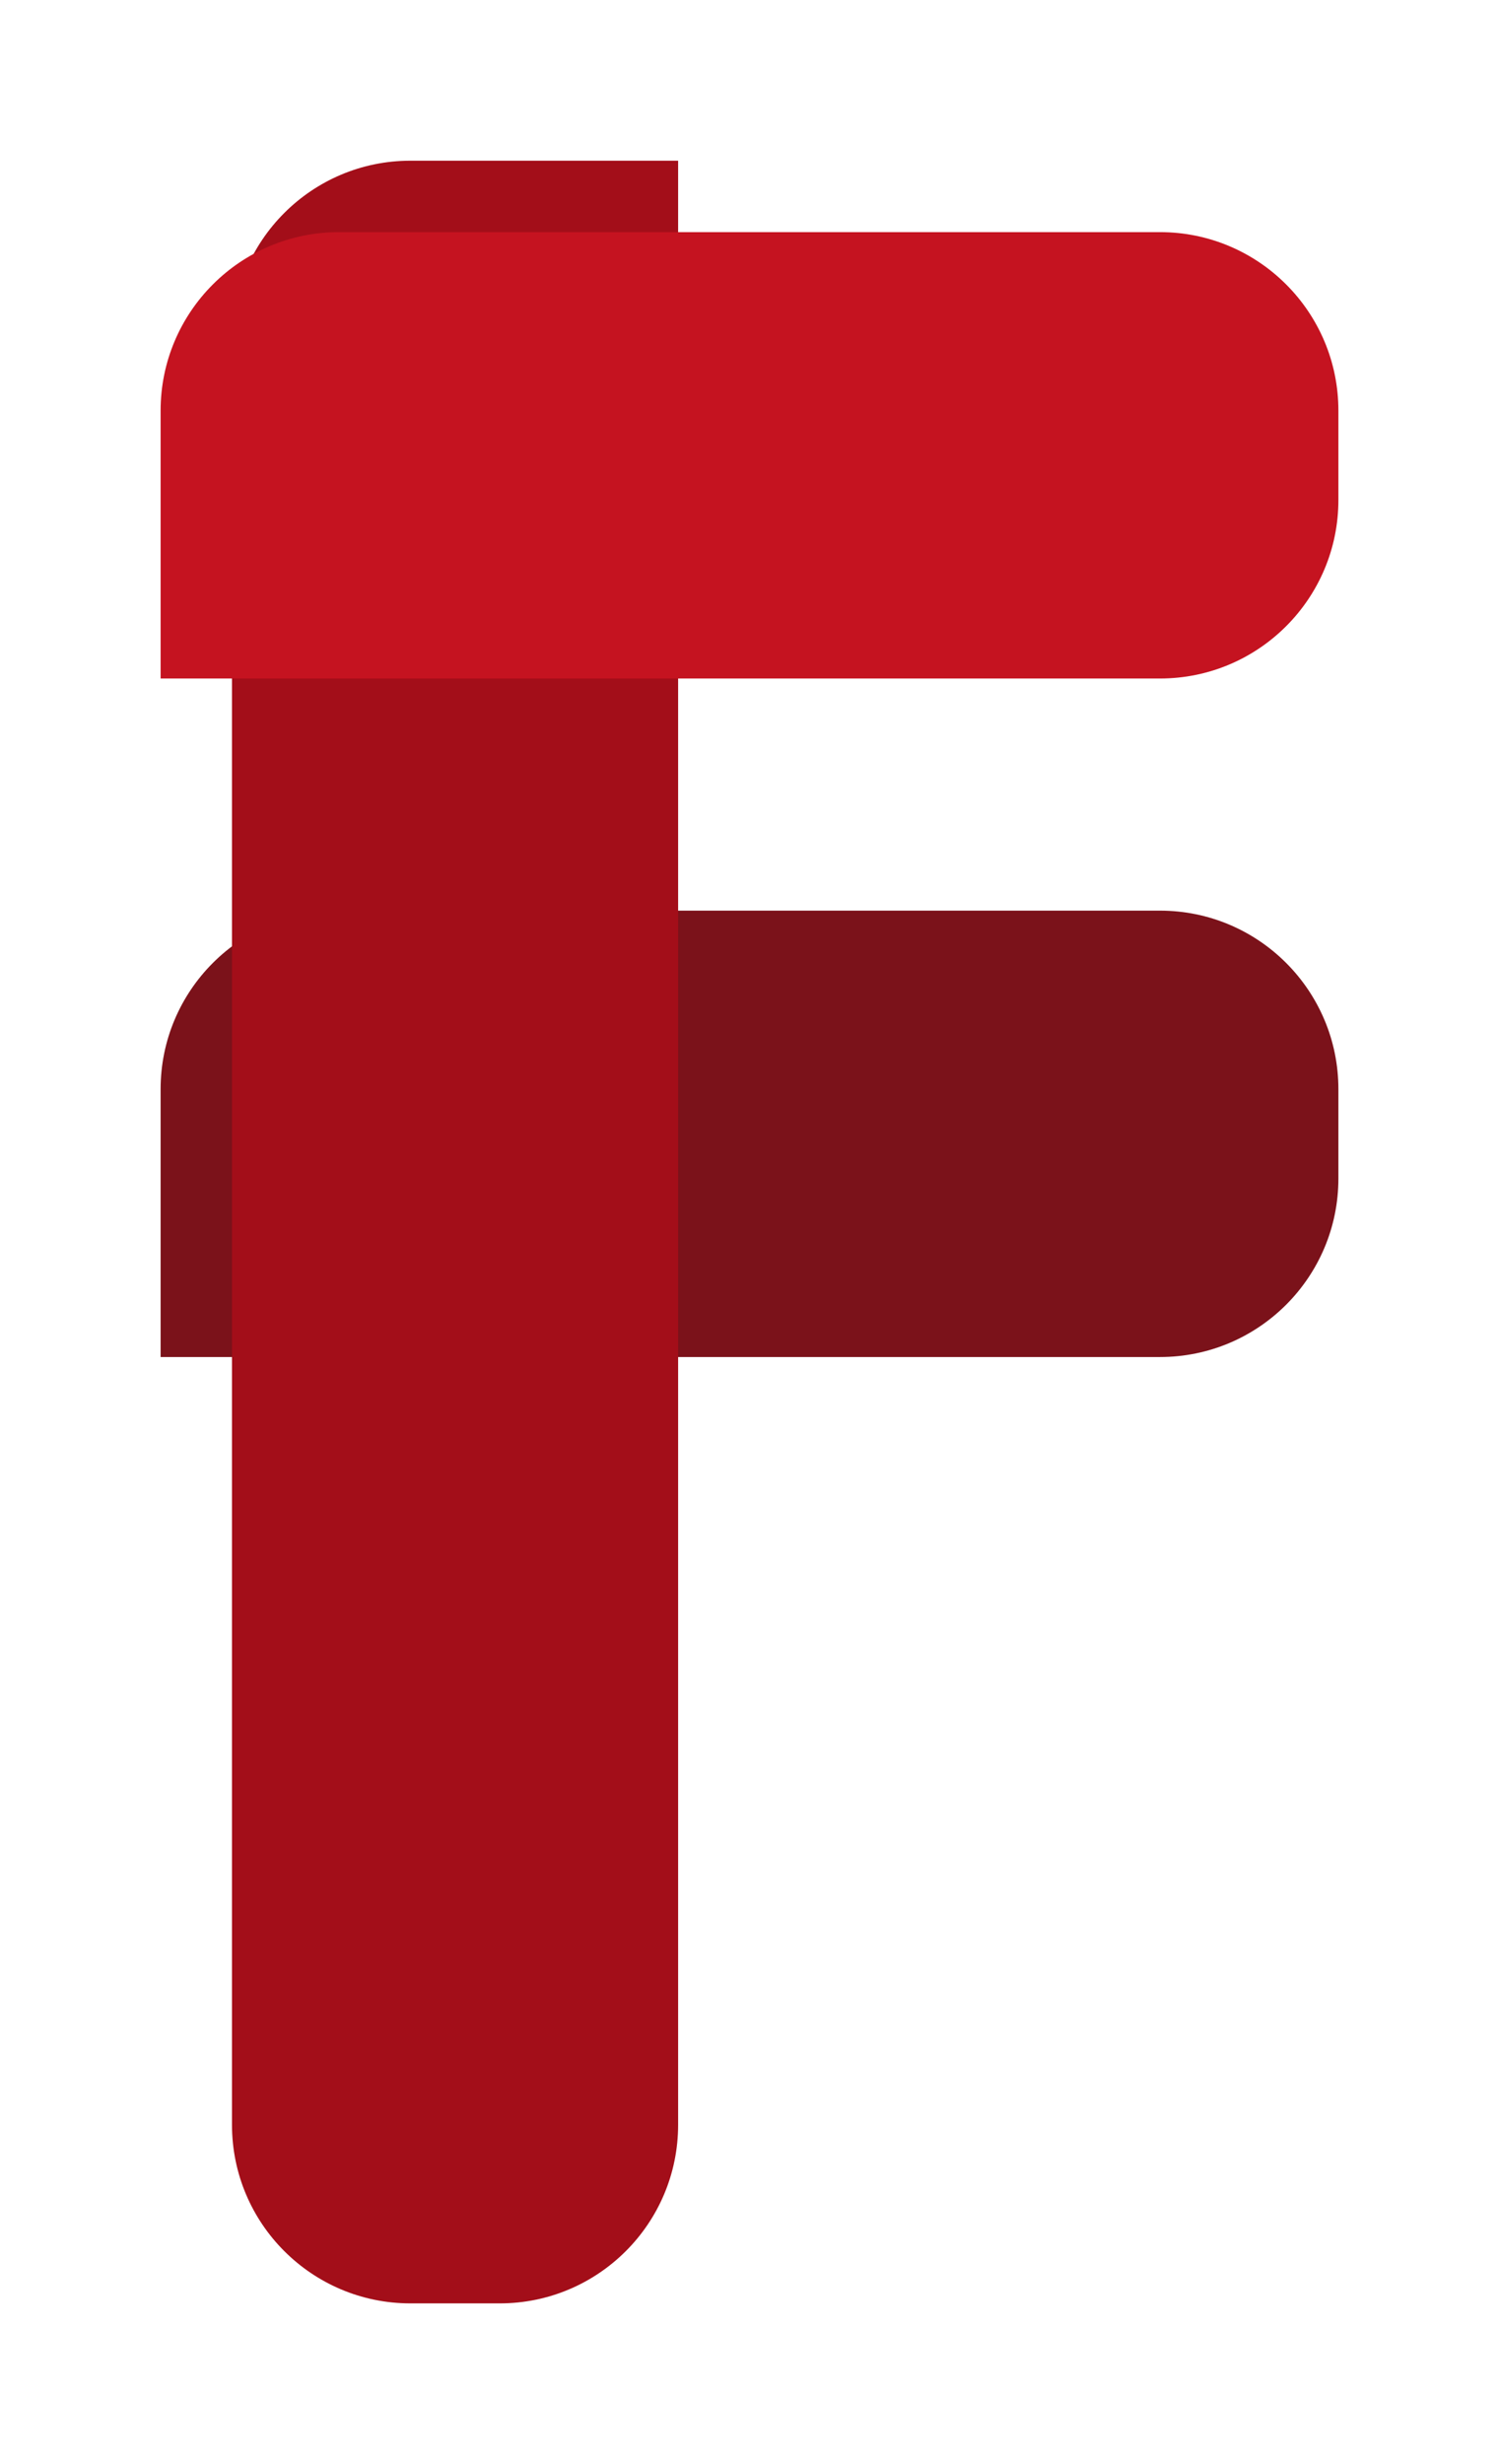 <svg width="84" height="138" viewBox="0 0 84 138" fill="none" xmlns="http://www.w3.org/2000/svg">
<path d="M9 76L9 61C9 55.477 13.477 51 19 51H65C70.523 51 75 55.477 75 61V66C75 71.523 70.523 76 65 76H9Z" fill="#7B121A"/>
<g filter="url(#filter0_d_110_8)">
<path d="M9 19C9 13.477 13.477 9 19 9H34V119C34 124.523 29.523 129 24 129H19C13.477 129 9 124.523 9 119V19Z" fill="#A30E19"/>
</g>
<g filter="url(#filter1_d_110_8)">
<path d="M9 34L9 19C9 13.477 13.477 9 19 9L65 9C70.523 9 75 13.477 75 19V24C75 29.523 70.523 34 65 34H9Z" fill="#C51320"/>
</g>
<defs>
<filter id="filter0_d_110_8" x="4" y="0" width="43" height="138" filterUnits="userSpaceOnUse" color-interpolation-filters="sRGB">
<feFlood flood-opacity="0" result="BackgroundImageFix"/>
<feColorMatrix in="SourceAlpha" type="matrix" values="0 0 0 0 0 0 0 0 0 0 0 0 0 0 0 0 0 0 127 0" result="hardAlpha"/>
<feOffset dx="4"/>
<feGaussianBlur stdDeviation="4.5"/>
<feComposite in2="hardAlpha" operator="out"/>
<feColorMatrix type="matrix" values="0 0 0 0 0.133 0 0 0 0 0.122 0 0 0 0 0.122 0 0 0 0.44 0"/>
<feBlend mode="normal" in2="BackgroundImageFix" result="effect1_dropShadow_110_8"/>
<feBlend mode="normal" in="SourceGraphic" in2="effect1_dropShadow_110_8" result="shape"/>
</filter>
<filter id="filter1_d_110_8" x="0" y="4" width="84" height="43" filterUnits="userSpaceOnUse" color-interpolation-filters="sRGB">
<feFlood flood-opacity="0" result="BackgroundImageFix"/>
<feColorMatrix in="SourceAlpha" type="matrix" values="0 0 0 0 0 0 0 0 0 0 0 0 0 0 0 0 0 0 127 0" result="hardAlpha"/>
<feOffset dy="4"/>
<feGaussianBlur stdDeviation="4.5"/>
<feComposite in2="hardAlpha" operator="out"/>
<feColorMatrix type="matrix" values="0 0 0 0 0.133 0 0 0 0 0.122 0 0 0 0 0.122 0 0 0 0.44 0"/>
<feBlend mode="normal" in2="BackgroundImageFix" result="effect1_dropShadow_110_8"/>
<feBlend mode="normal" in="SourceGraphic" in2="effect1_dropShadow_110_8" result="shape"/>
</filter>
</defs>
</svg>
